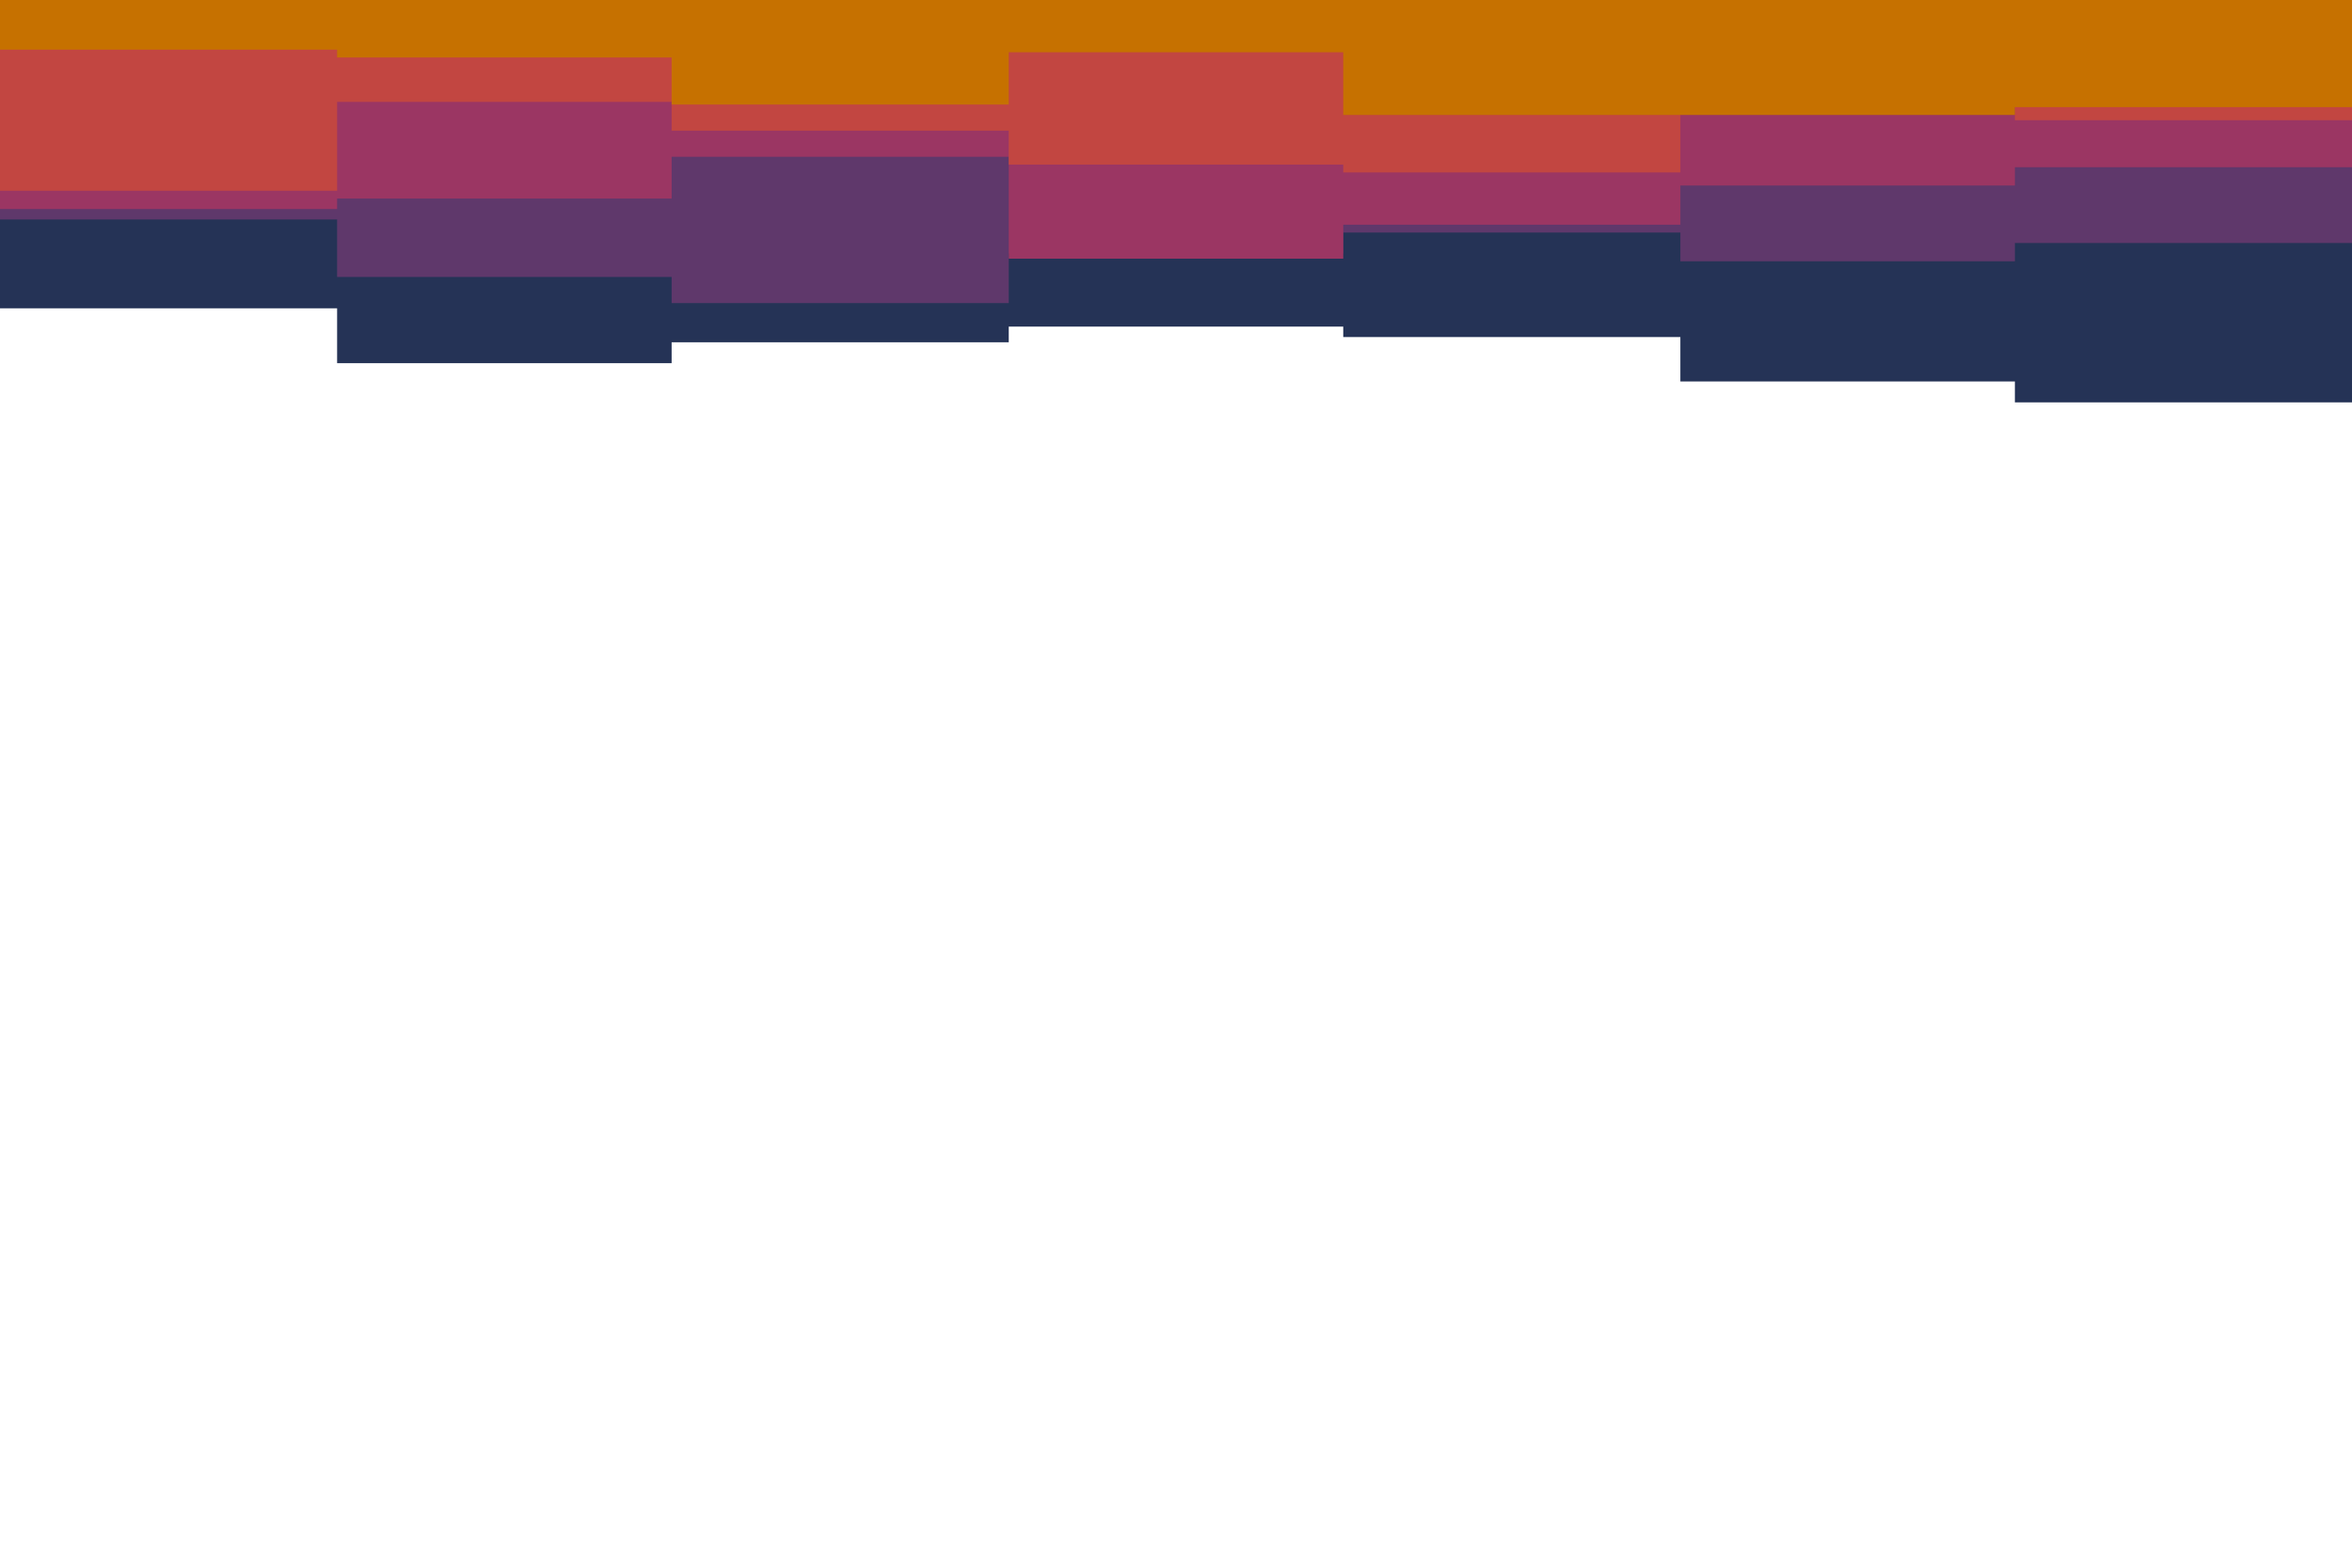 <?xml version="1.0" encoding="UTF-8" standalone="no"?>
<!DOCTYPE svg PUBLIC "-//W3C//DTD SVG 1.1//EN" "http://www.w3.org/Graphics/SVG/1.1/DTD/svg11.dtd">
<!-- Created with Vectornator (http://vectornator.io/) -->
<svg height="100%" stroke-miterlimit="10" style="fill-rule:nonzero;clip-rule:evenodd;stroke-linecap:round;stroke-linejoin:round;" version="1.1" viewBox="0 0 900 600" width="100%" xml:space="preserve" xmlns="http://www.w3.org/2000/svg" xmlns:xlink="http://www.w3.org/1999/xlink">
<defs/>
<g id="Untitled">
<path d="M0 118L129 118L129 139L257 139L257 131L386 131L386 125L514 125L514 129L643 129L643 146L771 146L771 154L900 154L900 108L900 0L900 0L771 0L771 0L643 0L643 0L514 0L514 0L386 0L386 0L257 0L257 0L129 0L129 0L0 0L0 118Z" fill="#253356" fill-rule="nonzero" opacity="1" stroke="none"/>
<path d="M0 84L129 84L129 106L257 106L257 116L386 116L386 97L514 97L514 89L643 89L643 100L771 100L771 93L900 93L900 102L900 0L900 0L771 0L771 0L643 0L643 0L514 0L514 0L386 0L386 0L257 0L257 0L129 0L129 0L0 0L0 84Z" fill="#5f386b" fill-rule="nonzero" opacity="1" stroke="none"/>
<path d="M0 80L129 80L129 76L257 76L257 60L386 60L386 99L514 99L514 86L643 86L643 71L771 71L771 64L900 64L900 79L900 0L900 0L771 0L771 0L643 0L643 0L514 0L514 0L386 0L386 0L257 0L257 0L129 0L129 0L0 0L0 80Z" fill="#9b3663" fill-rule="nonzero" opacity="1" stroke="none"/>
<path d="M0 73L129 73L129 39L257 39L257 50L386 50L386 63L514 63L514 66L643 66L643 38L771 38L771 46L900 46L900 42L900 0L900 0L771 0L771 0L643 0L643 0L514 0L514 0L386 0L386 0L257 0L257 0L129 0L129 0L0 0L0 73Z" fill="#c24641" fill-rule="nonzero" opacity="1" stroke="none"/>
<path d="M0 19L129 19L129 22L257 22L257 40L386 40L386 20L514 20L514 44L643 44L643 44L771 44L771 41L900 41L900 36L900 0L900 0L771 0L771 0L643 0L643 0L514 0L514 0L386 0L386 0L257 0L257 0L129 0L129 0L0 0L0 19Z" fill="#c67100" fill-rule="nonzero" opacity="1" stroke="none"/>
</g>
</svg>
